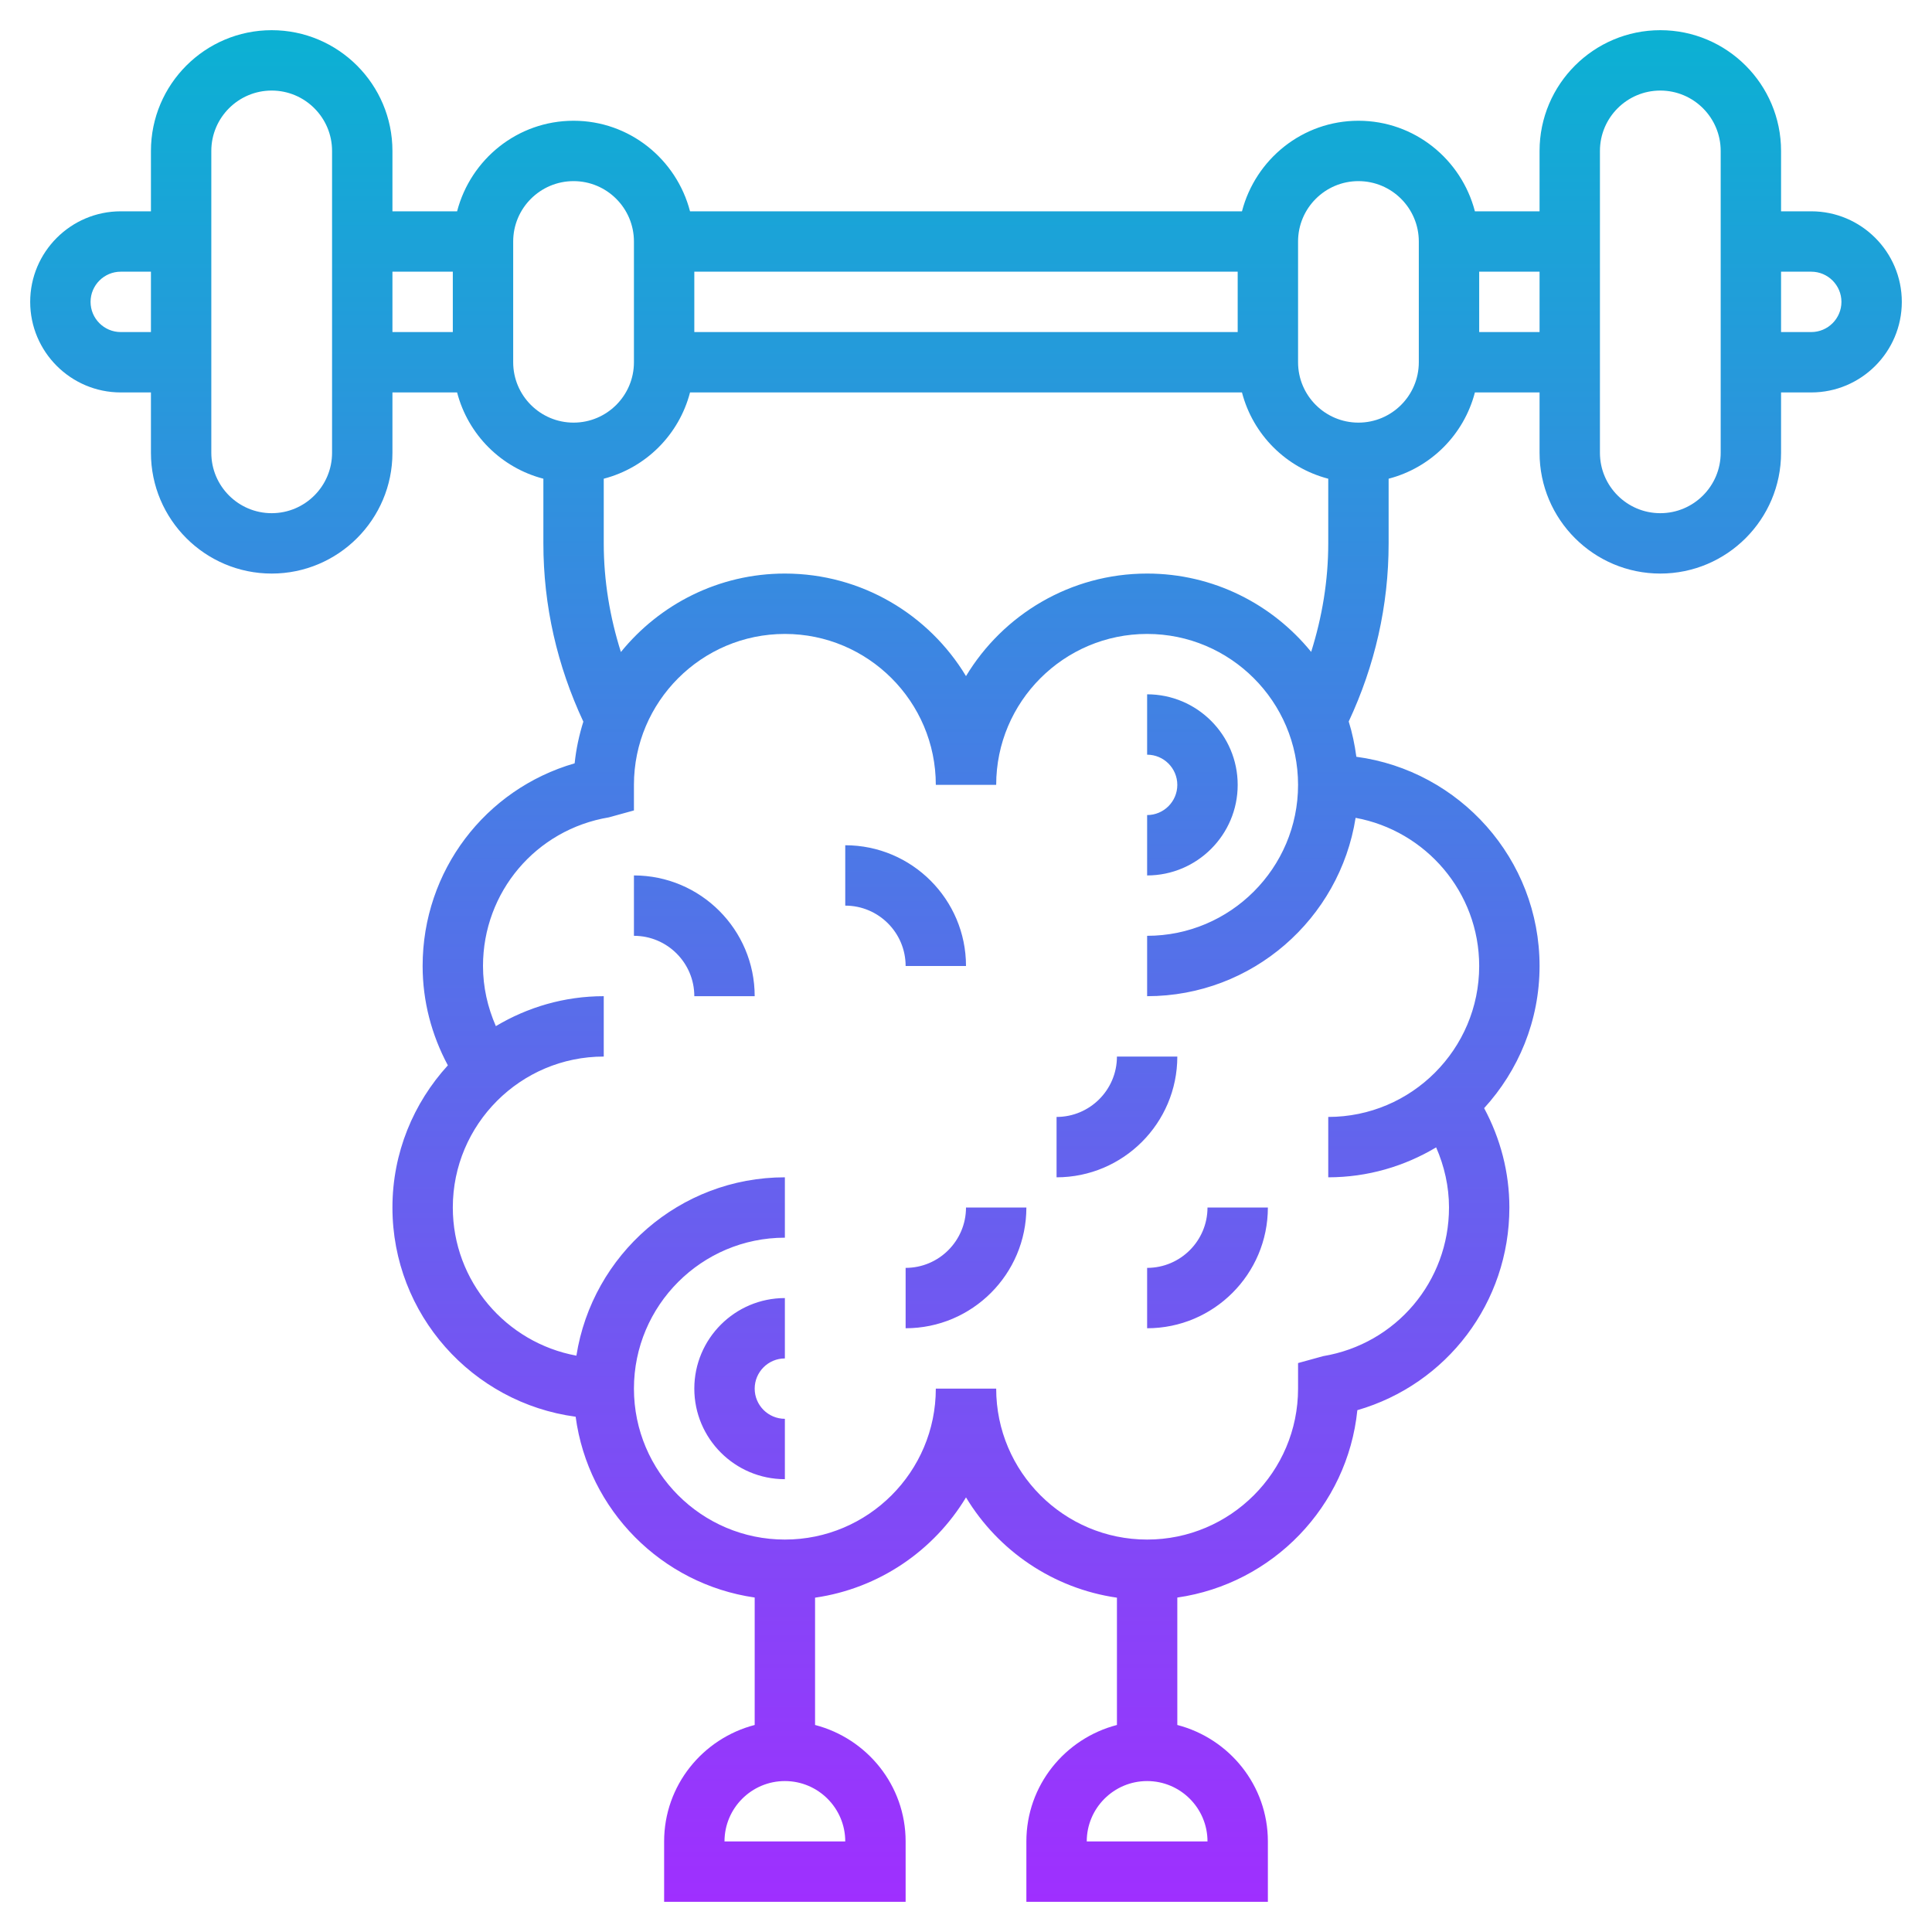 <svg id="Layer_5" enable-background="new 0 0 64 64" height="512" viewBox="0 0 64 64" width="512" xmlns="http://www.w3.org/2000/svg" xmlns:xlink="http://www.w3.org/1999/xlink"><linearGradient id="SVGID_1_" gradientUnits="userSpaceOnUse" x1="32" x2="32" y1="63" y2="1"><stop offset="0" stop-color="#9f2fff"/><stop offset="1" stop-color="#0bb1d3"/></linearGradient><path d="m60 7h-1v-2c0-2.206-1.794-4-4-4s-4 1.794-4 4v2h-2.142c-.447-1.72-2-3-3.858-3s-3.411 1.28-3.858 3h-18.284c-.447-1.72-2-3-3.858-3s-3.411 1.28-3.858 3h-2.142v-2c0-2.206-1.794-4-4-4s-4 1.794-4 4v2h-1c-1.654 0-3 1.346-3 3s1.346 3 3 3h1v2c0 2.206 1.794 4 4 4s4-1.794 4-4v-2h2.142c.364 1.399 1.459 2.494 2.858 2.858v2.142c0 2.071.458 4.051 1.324 5.906-.139.443-.239.904-.288 1.38-2.962.857-5.036 3.562-5.036 6.714 0 1.163.295 2.282.836 3.291-1.136 1.245-1.836 2.895-1.836 4.709 0 3.544 2.649 6.473 6.069 6.931.414 3.092 2.849 5.545 5.931 5.989v4.222c-1.72.447-3 2-3 3.858v2h8v-2c0-1.858-1.28-3.411-3-3.858v-4.217c2.12-.305 3.938-1.56 5-3.322 1.062 1.762 2.88 3.017 5 3.322v4.217c-1.72.447-3 2-3 3.858v2h8v-2c0-1.858-1.28-3.411-3-3.858v-4.221c3.155-.454 5.639-3.012 5.964-6.207 2.962-.857 5.036-3.562 5.036-6.714 0-1.163-.295-2.282-.836-3.291 1.136-1.245 1.836-2.895 1.836-4.709 0-3.544-2.649-6.473-6.069-6.931-.054-.4-.135-.792-.253-1.168.866-1.853 1.322-3.833 1.322-5.901v-2.142c1.399-.364 2.494-1.459 2.858-2.858h2.142v2c0 2.206 1.794 4 4 4s4-1.794 4-4v-2h1c1.654 0 3-1.346 3-3s-1.346-3-3-3zm-56 4c-.551 0-1-.449-1-1s.449-1 1-1h1v2zm7 4c0 1.103-.897 2-2 2s-2-.897-2-2v-10c0-1.103.897-2 2-2s2 .897 2 2zm2-6h2v2h-2zm28 2h-18v-2h18zm-24 1v-4c0-1.103.897-2 2-2s2 .897 2 2v4c0 1.103-.897 2-2 2s-2-.897-2-2zm11 49h-4c0-1.103.897-2 2-2s2 .897 2 2zm12 0h-4c0-1.103.897-2 2-2s2 .897 2 2zm9-29c0 2.757-2.243 5-5 5v2c1.307 0 2.526-.366 3.574-.992.273.625.426 1.296.426 1.992 0 2.449-1.753 4.52-4.169 4.924l-.831.229v.847c0 2.757-2.243 5-5 5s-5-2.243-5-5h-2c0 2.757-2.243 5-5 5s-5-2.243-5-5 2.243-5 5-5v-2c-3.488 0-6.379 2.566-6.906 5.908-2.325-.428-4.094-2.461-4.094-4.908 0-2.757 2.243-5 5-5v-2c-1.307 0-2.526.366-3.574.992-.273-.625-.426-1.296-.426-1.992 0-2.449 1.753-4.52 4.169-4.924l.831-.229v-.847c0-2.757 2.243-5 5-5s5 2.243 5 5h2c0-2.757 2.243-5 5-5s5 2.243 5 5-2.243 5-5 5v2c3.488 0 6.379-2.566 6.906-5.908 2.325.428 4.094 2.461 4.094 4.908zm-11-13c-2.543 0-4.774 1.363-6 3.397-1.226-2.034-3.457-3.397-6-3.397-2.192 0-4.148 1.017-5.432 2.599-.365-1.156-.568-2.357-.568-3.599v-2.142c1.399-.364 2.494-1.459 2.858-2.858h18.284c.364 1.399 1.459 2.494 2.858 2.858v2.142c0 1.24-.203 2.44-.566 3.595-1.285-1.581-3.243-2.595-5.434-2.595zm9-7c0 1.103-.897 2-2 2s-2-.897-2-2v-4c0-1.103.897-2 2-2s2 .897 2 2zm2-1v-2h2v2zm8 4c0 1.103-.897 2-2 2s-2-.897-2-2v-10c0-1.103.897-2 2-2s2 .897 2 2zm3-4h-1v-2h1c.551 0 1 .449 1 1s-.449 1-1 1zm-34 32v2c-.551 0-1 .449-1 1s.449 1 1 1v2c-1.654 0-3-1.346-3-3s1.346-3 3-3zm14-3h2c0 2.206-1.794 4-4 4v-2c1.103 0 2-.897 2-2zm-1-5c0 2.206-1.794 4-4 4v-2c1.103 0 2-.897 2-2zm-7 5h2c0 2.206-1.794 4-4 4v-2c1.103 0 2-.897 2-2zm-2-8c0-1.103-.897-2-2-2v-2c2.206 0 4 1.794 4 4zm-5 1h-2c0-1.103-.897-2-2-2v-2c2.206 0 4 1.794 4 4zm13-4v-2c.551 0 1-.449 1-1s-.449-1-1-1v-2c1.654 0 3 1.346 3 3s-1.346 3-3 3z" fill="url(#SVGID_1_)"/></svg>